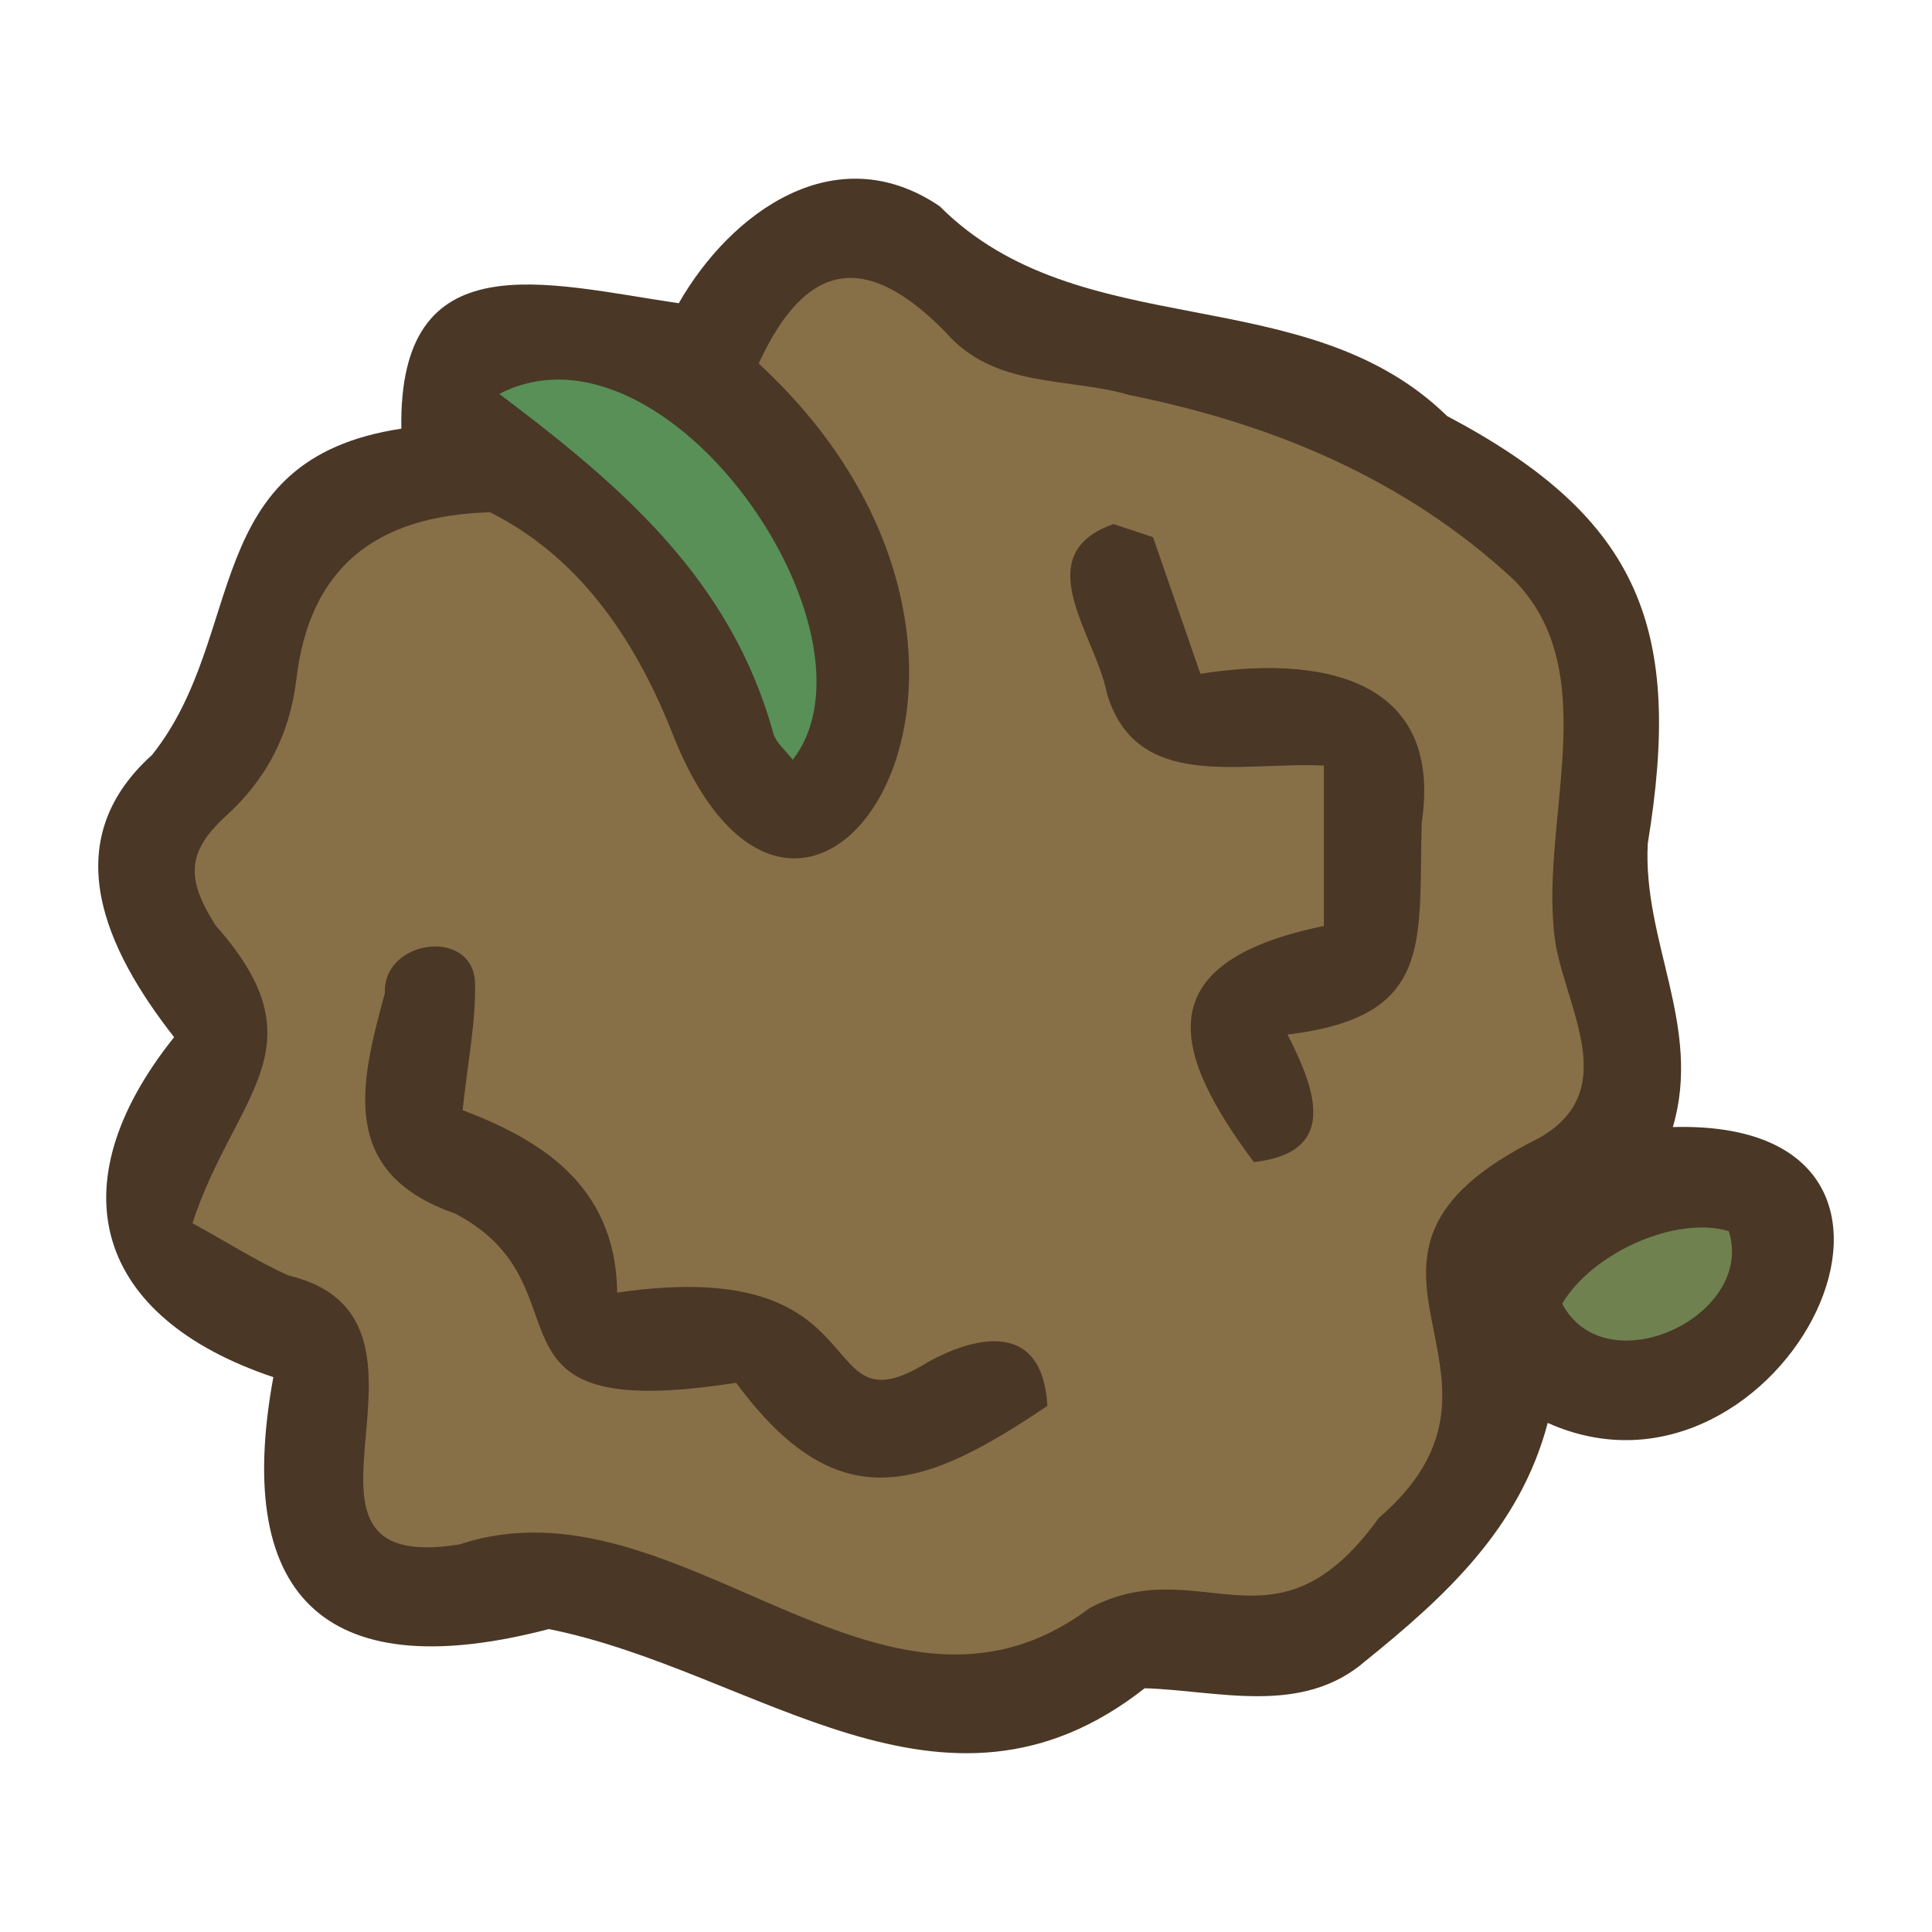 <?xml version="1.0" encoding="UTF-8"?>
<svg id="fill_forage" xmlns="http://www.w3.org/2000/svg" viewBox="0 0 128 128">
  <path d="M11.54,68.72c-4.55-5.81-7.88-12.93-1.47-18.7,6.37-7.98,3.05-19.58,16.52-21.62-.2-12.5,9.53-9.61,18.38-8.31,3.45-6.03,10.39-11.09,17.28-6.43,9.3,9.31,24.22,4.71,33.63,13.91,12.93,6.81,15.59,14.24,13.29,28.31-.35,6.52,3.62,12.13,1.66,18.79,20.92-.57,7.21,26.56-8.29,19.6-1.83,6.98-6.83,11.54-12.07,15.77-4.22,3.67-9.77,1.96-14.63,1.81-13.36,10.5-25.71-1.16-39.48-3.92-14.22,3.72-21.03-1.55-18.25-16.69-11.74-3.94-14.5-12.61-6.57-22.53Z" style="fill: #4a3726; stroke-width: 0px;"/>
  <path d="M50.27,24.07c3.18-6.89,7.17-7.37,12.37-2.07,3.27,3.76,8.06,2.97,12.18,4.17,9.51,1.92,18.22,5.54,25.42,12.19,6.29,6.27,1.54,16.43,2.85,24.35.89,4.52,4.24,9.71-1.2,12.73-16.01,7.95.7,15.44-10.55,25.14-6.88,9.55-11.8,2.07-19.15,5.96-13.78,10.32-27.25-9.04-41.74-4.22-13.62,2.21.78-14.93-11.35-17.82-1.99-.89-3.84-2.08-6.35-3.46,2.81-8.57,8.73-11.63,1.53-19.73-1.94-3.06-1.95-4.85.71-7.27,2.75-2.51,4.22-5.47,4.65-9.08.87-7.29,5.19-10.81,12.83-11.02,5.75,2.89,9.46,8.13,11.98,14.4,8.65,22.49,27.3-4.4,5.81-24.26Z" style="fill: #876f47; stroke-width: 0px;"/>
  <path d="M33.09,26.09c11.08-5.68,25.9,15.87,19.43,24.25-.49-.64-1.09-1.13-1.28-1.73-2.81-10.25-10.15-16.48-18.16-22.51Z" style="fill: #589058; stroke-width: 0px;"/>
  <path d="M103.5,86.37c2.04-3.43,7.61-5.85,11.04-4.8,1.77,5.66-8.18,10.26-11.04,4.8Z" style="fill: #6f814f; stroke-width: 0px;"/>
  <path d="M69.38,93.15c-8.27,5.58-13.88,7.58-20.61-1.54-18.06,2.83-9.29-6.32-18.62-11.21-7.78-2.7-6.27-8.67-4.65-14.61-.13-3.58,5.82-4.33,5.97-.71.07,2.55-.46,5.11-.82,8.47,4.94,1.89,10.15,4.83,10.24,12.09,17.89-2.62,12.69,9.5,20.59,4.6,3.24-1.79,7.6-2.72,7.91,2.9Z" style="fill: #4a3726; stroke-width: 0px;"/>
  <path d="M87.7,50.72c-5.57-.27-12.43,1.76-14.37-4.8-.72-3.82-5.32-9.17.44-11.2.68.23,1.46.49,2.62.87.97,2.79,1.99,5.74,3.14,9.05,7.58-1.2,16.14.03,14.66,9.88-.22,7.95.86,12.85-8.89,14.02,1.99,3.88,3.28,7.83-2.23,8.45-5.24-7.04-7.36-13.19,4.64-15.64v-10.62Z" style="fill: #4a3726; stroke-width: 0px;"/>
</svg>
